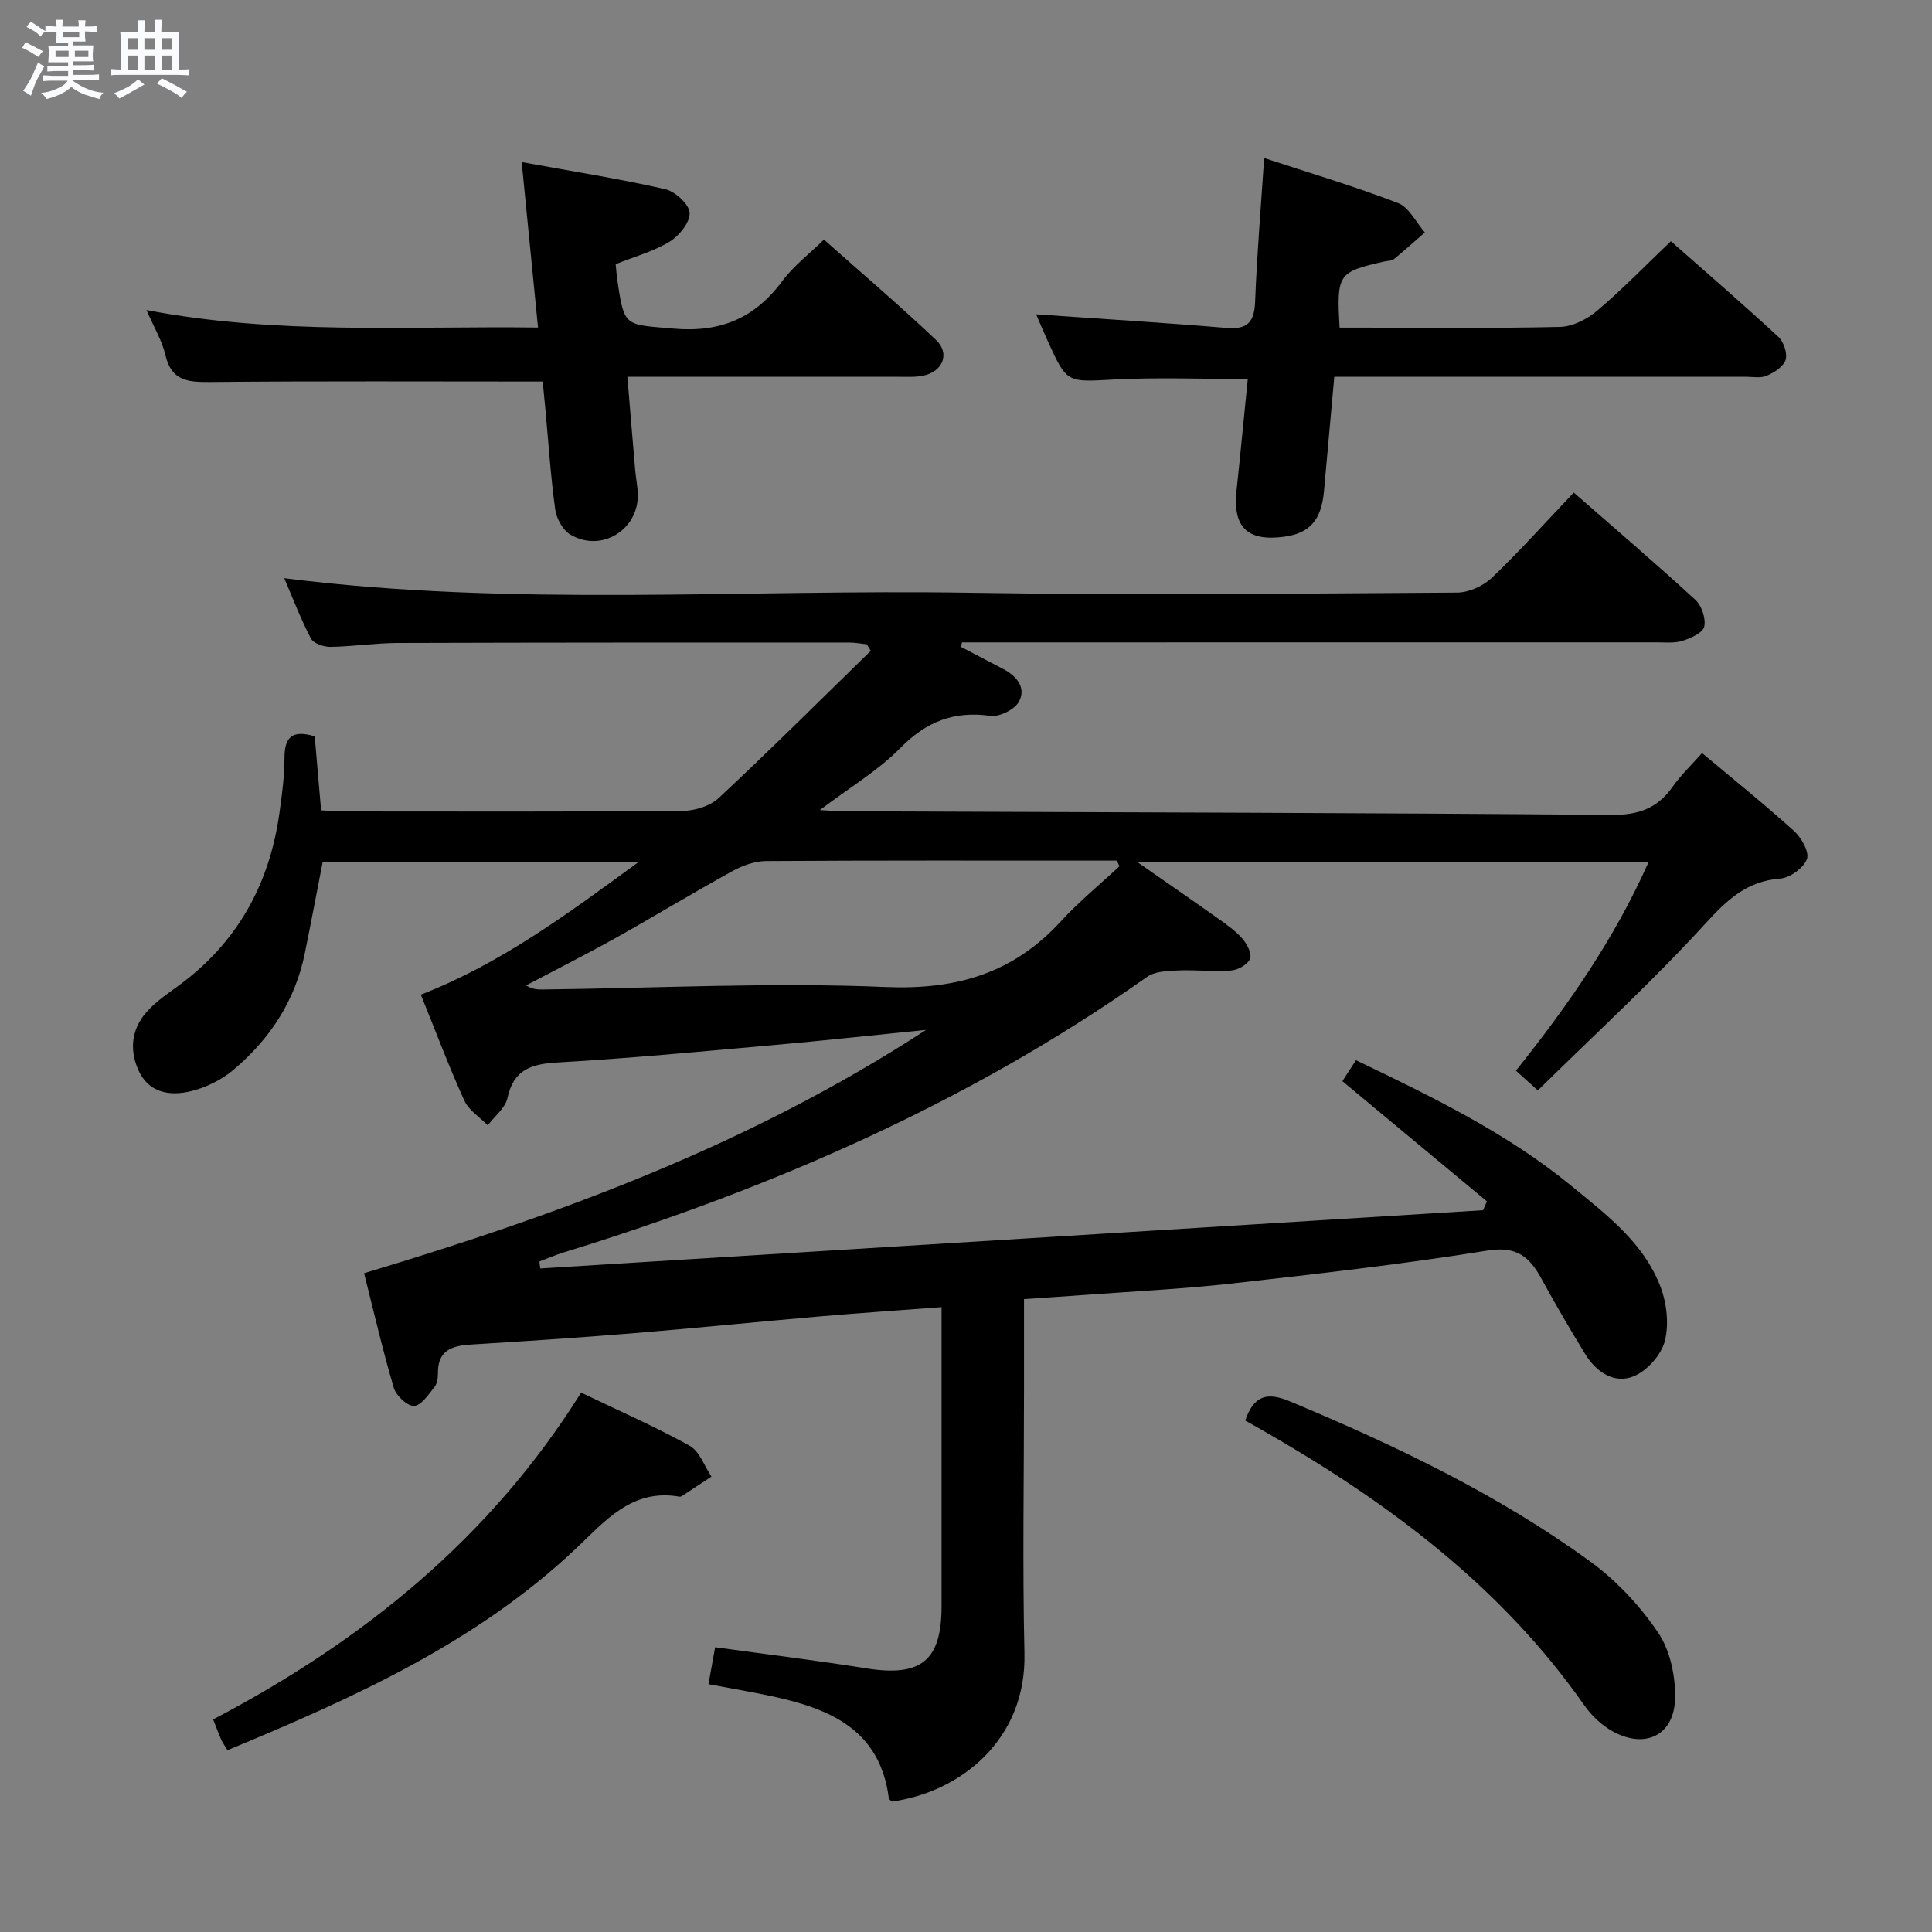 <svg enable-background="new 0 0 400 400" viewBox="0 0 400 400" xmlns="http://www.w3.org/2000/svg"><rect x="0" y="0" width="400" height="400" fill="#808080" stroke="none"/><path d="m6.8 9.5c.6.3 1.3.7 2.1 1.1-.4.4-.7.8-.9 1.2-.7-.4-1.3-.8-1.8-1.1s-1.1-.6-1.6-.8c.2-.4.5-.8.7-1.2.4.2.8.5 1.5.8zm.9 6.9c-.3.6-.5 1.1-.7 1.7s-.4 1.1-.6 1.7c-.6-.4-1.1-.7-1.6-1 .7-1 1.2-1.8 1.5-2.4.3-.5.6-1.1.8-1.7.3-.6.5-1.2.8-1.8.3.3.8.6 1.3.8-.7 1.3-1.2 2.2-1.5 2.7zm.1-11c.4.3 1 .7 1.7 1.1-.5.2-.8.6-1.1 1.1-.5-.6-1-1-1.4-1.2s-.9-.6-1.5-.8c.2-.4.5-.7.9-1.1.5.3.9.6 1.4.9zm10.5 13.1c1 .4 2 .6 3.1.7-.4.4-.7.8-.8 1.3-.9-.2-1.9-.6-3-.9-1-.4-2-.9-2.8-1.6-.5.4-1.1.9-1.9 1.3s-1.9.9-3.3 1.2c-.1-.3-.5-.8-1.1-1.3 1 0 2.1-.3 3.2-.8 1.2-.5 1.9-1 2.3-1.7h-3.2c-.4 0-1 0-2 .1v-1.2c1 0 1.7.1 2 .1h3.3v-1h-2.3c-.2 0-.9 0-2 .1v-1.2c1.2 0 1.9.1 2 .1h2.3v-.8h-4.1c0-.7.1-1.2.1-1.6 0-.5 0-1.1-.1-1.8h4.1v-.7h-2.5c0-.6.1-1.1.1-1.6v-.6h-.5c-.4 0-1 0-1.8.1v-1.3c1.2 0 1.9.1 2.1.1h.2c0-.3 0-.8-.1-1.4h1.4c0 .6-.1 1-.1 1.4h3.4c0-.4 0-.8-.1-1.3h1.5c0 .4-.1.9-.1 1.3.7 0 1.5 0 2.5-.1v1.2c-1 0-1.8-.1-2.5-.1v.6c0 .3 0 .8.1 1.5h-2.5v.8h4.1c0 .7-.1 1.3-.1 1.8s0 1 .1 1.5h-4.1v.8h1.4c.8 0 1.8 0 2.9-.1v1.2c-1 0-1.9-.1-2.8-.1h-1.5v1h3.2c.3 0 1 0 2.1-.1v1.2c-1.1 0-1.8-.1-2.1-.1h-3.4l-.1.1c1.4 1 2.4 1.5 3.4 1.9zm-4.1-6.7v-1.3h-2.7v1.3zm2.2-4.1v-1.1h-3.4v1.1zm1.9 4.1v-1.3h-2.8v1.3z" fill="#fafbfc"/><path d="m37 6.7v2.3 5.4c1 0 1.8 0 2.2-.1v1.3c-.6 0-1.5-.1-2.5-.1h-11.9c-.7 0-1.3 0-1.8.1v-1.3c.5 0 1.1.1 2 .1v-5.2c0-1 0-1.8-.1-2.5h3.7c0-1.3 0-2.1-.1-2.5h1.5c0 .4-.1 1.3-.1 2.5h2.2c0-1.2 0-2.1-.1-2.6h1.5c0 .4-.1 1.3-.1 2.6zm-12.3 13.7c-.3-.4-.7-.8-1.1-1.1 1.1-.4 2.1-.9 2.9-1.3.8-.5 1.5-1 2.1-1.6.4.4.9.8 1.3 1.1-2.5 1.4-4.2 2.4-5.2 2.9zm3.9-10.1v-2.4h-2.2v2.4zm0 4.1v-2.9h-2.2v2.9zm3.5-4.1v-2.4h-2.2v2.4zm0 4.1v-2.9h-2.2v2.9zm.4 2.9 1-1.1c.6.3 1.4.7 2.5 1.3s2 1.1 2.7 1.5c-.4.4-.8.8-1.1 1.3-.8-.8-2.5-1.7-5.1-3zm3.1-7v-2.4h-2.1v2.4zm0 4.1v-2.9h-2.1v2.9z" fill="#fafbfc"/><g fill="#000001"><path d="m75.38 263.61c40.74-12.25 79.83-26.59 116.35-50.38-11.49 1.15-21.51 2.25-31.56 3.14-14.9 1.32-29.8 2.75-44.72 3.6-5.45.31-9.1 1.43-10.39 7.37-.45 2.08-2.67 3.77-4.07 5.65-1.66-1.7-3.95-3.12-4.87-5.16-3.21-7.08-5.94-14.37-8.99-21.9 16.47-6.39 30.18-16.57 45.13-27.49-22.79 0-44.02 0-65.45 0-1.24 6.34-2.42 12.64-3.7 18.93-2.01 9.86-7.27 17.83-14.85 24.19-2.44 2.05-5.64 3.6-8.74 4.36-4.44 1.08-8.87.33-10.95-4.55-1.93-4.52-1.17-8.87 2.31-12.43 1.73-1.77 3.81-3.22 5.83-4.68 12.29-8.89 19.06-21.03 21.14-35.91.53-3.78 1.04-7.6 1.05-11.41.01-4.17 1.42-5.95 6.26-4.49.42 4.84.85 9.9 1.32 15.32 1.58.08 3.19.23 4.8.23 23.33.01 46.67.09 70-.11 2.56-.02 5.73-.99 7.54-2.68 10.67-9.97 21.02-20.27 31.47-30.47-.28-.45-.55-.9-.83-1.34-1.21-.13-2.42-.37-3.64-.37-31.17 0-62.33-.01-93.5.09-4.64.02-9.28.74-13.93.81-1.37.02-3.48-.71-4.02-1.74-2.12-4.06-3.76-8.38-5.52-12.48 47.36 5.98 94.65 2.25 141.82 3.01 33.66.55 67.33.17 100.99-.03 2.44-.01 5.42-1.36 7.21-3.07 5.77-5.51 11.1-11.47 16.96-17.64 8.48 7.42 16.95 14.65 25.15 22.18 1.32 1.21 2.24 3.9 1.86 5.58-.29 1.29-2.8 2.4-4.52 2.94-1.68.53-3.62.3-5.45.31-46.16.01-92.32.01-138.49.01-1.74 0-3.48 0-5.22 0-.06.32-.12.63-.18.95 2.88 1.51 5.77 3.02 8.66 4.52 2.81 1.46 4.88 3.87 3.33 6.78-.87 1.64-4.05 3.22-5.92 2.96-7.55-1.05-13.26 1.17-18.64 6.65-4.58 4.66-10.4 8.11-16.67 12.86 2.63.14 4.02.26 5.42.27 3.33.03 6.67 0 10 .01 49.48.19 98.96.3 148.44.72 5.53.05 9.51-1.31 12.67-5.79 1.71-2.43 3.91-4.52 6.12-7.02 6.47 5.42 12.92 10.6 19.05 16.14 1.53 1.38 3.21 4.38 2.66 5.83-.69 1.83-3.5 3.86-5.53 4.02-6.87.54-10.9 4.3-15.41 9.24-10.97 12.01-23.01 23.04-34.77 34.62-1.99-1.8-3.18-2.88-4.53-4.09 10.7-13.41 20.37-27.2 27.48-43.23-35.3 0-69.84 0-105.93 0 6.38 4.45 11.62 8.06 16.81 11.75 1.75 1.25 3.58 2.51 4.97 4.11.97 1.12 2.04 3.13 1.63 4.19-.46 1.18-2.49 2.33-3.92 2.44-3.63.29-7.32-.17-10.97-.01-2.19.1-4.8.17-6.45 1.34-36.95 26.07-77.8 43.8-120.8 57.05-1.7.52-3.33 1.24-5 1.87.06.48.11.96.17 1.44 65.07-4.02 130.14-8.04 195.21-12.06.26-.61.52-1.22.78-1.84-9.88-8.22-19.76-16.44-29.91-24.88.8-1.23 1.66-2.56 2.81-4.34 15.7 7.55 31.22 15.03 44.69 26.1 7.21 5.92 14.82 11.66 18.31 20.69 1.34 3.46 1.84 7.86.94 11.37-.74 2.87-3.68 6.16-6.45 7.29-4.04 1.64-7.75-.89-10.03-4.6-3.12-5.1-6.15-10.27-9.01-15.52-2.47-4.55-5.1-6.9-11.2-5.92-17.54 2.83-35.22 4.83-52.89 6.82-10.07 1.13-20.21 1.61-30.33 2.36-4.11.31-8.23.56-12.76.87v18.84c0 18.17-.33 36.34.09 54.5.42 17.92-13.28 28.75-27.43 30.69-.23-.23-.62-.43-.65-.68-1.81-14.27-12.3-18.58-24.28-21.14-4.19-.89-8.43-1.61-13.06-2.48.48-2.64.91-5.01 1.38-7.65 10.65 1.47 20.98 2.73 31.25 4.37 11.37 1.82 15.63-1.54 15.63-12.87 0-18.83 0-37.67 0-56.5 0-1.64 0-3.28 0-5.41-8.58.65-16.79 1.2-24.98 1.9-13.07 1.13-26.12 2.46-39.19 3.53-11.1.91-22.23 1.63-33.35 2.32-3.89.24-6.8 1.23-6.75 5.9.01.97-.14 2.16-.7 2.86-1.24 1.55-2.72 3.84-4.23 3.94-1.35.09-3.71-2.09-4.19-3.69-2.32-7.82-4.14-15.75-6.17-23.78zm156.4-84.27c-.19-.39-.37-.77-.56-1.16-1.25 0-2.51 0-3.76 0-22.96 0-45.92-.06-68.88.09-2.32.02-4.84.93-6.92 2.07-8.14 4.49-16.08 9.32-24.2 13.86-6.11 3.41-12.36 6.56-18.55 9.82 1.38.84 2.49.86 3.6.84 23.6-.28 47.25-1.51 70.8-.51 14.7.62 26.48-2.83 36.34-13.61 3.76-4.08 8.08-7.62 12.13-11.4z"/><path d="m112.36 78.99c-23.61 0-46.24-.12-68.86.1-4.59.04-8.01-.21-9.25-5.56-.7-3.01-2.39-5.79-3.92-9.34 26.98 5.18 53.63 3.28 81.06 3.62-1.14-11.54-2.22-22.5-3.38-34.25 10.26 1.87 20.05 3.42 29.69 5.6 2.07.47 4.97 3.1 5.08 4.89.12 1.95-2.14 4.75-4.11 5.96-3.33 2.04-7.26 3.1-11.2 4.69.11 1.11.19 2.23.35 3.34 1.44 9.79 1.51 9.1 11.59 9.99 9.77.86 16.9-2.16 22.61-9.91 2.24-3.03 5.38-5.4 8.57-8.52 7.7 6.85 15.63 13.6 23.18 20.76 2.97 2.81 1.46 6.55-2.59 7.41-1.6.34-3.31.24-4.97.24-18.48 0-36.96-.01-56.32-.01.55 6.62 1.07 12.98 1.62 19.33.14 1.65.49 3.3.54 4.95.2 7.42-7.56 12.21-13.98 8.39-1.56-.93-2.86-3.32-3.12-5.2-.95-6.9-1.4-13.88-2.04-20.82-.2-2.12-.41-4.24-.55-5.66z"/><path d="m345.94 49.94c7.36 6.5 14.92 13.02 22.24 19.79 1.11 1.03 1.92 3.42 1.51 4.77-.42 1.39-2.35 2.62-3.9 3.29-1.27.55-2.95.21-4.45.21-26.48.01-52.95 0-79.43 0-1.79 0-3.59 0-5.66 0-.74 8.19-1.42 15.93-2.13 23.66-.55 6.03-2.95 8.76-8.3 9.47-7.56 1.01-10.61-2-9.81-9.53.81-7.59 1.53-15.2 2.33-23.13-9.51 0-18.6-.37-27.65.1-9.77.51-9.76.86-13.74-7.91-.89-1.96-1.72-3.94-2.43-5.58 13.15.92 26.29 1.71 39.39 2.81 4.39.37 5.79-1.19 5.95-5.46.37-9.74 1.2-19.45 1.87-29.71 9.29 3.05 18.63 5.83 27.7 9.31 2.3.88 3.74 4 5.57 6.09-2.13 1.86-4.23 3.76-6.42 5.54-.46.37-1.27.32-1.92.47-9.66 2.18-9.94 2.57-9.31 13.7h4.69c13.65 0 27.31.17 40.96-.15 2.6-.06 5.59-1.59 7.65-3.33 5.21-4.42 9.97-9.33 15.29-14.41z"/><path d="m120.31 288.33c7.89 3.79 15.36 7.05 22.46 10.99 2.06 1.14 3.05 4.21 4.53 6.39-2.05 1.35-4.09 2.7-6.14 4.04-.13.09-.33.14-.48.12-9.89-1.75-15.47 5.12-21.55 10.85-20.74 19.54-46.12 30.88-72.03 41.64-.63-1.05-1.02-1.57-1.28-2.15-.53-1.2-.98-2.44-1.69-4.22 30.85-16.18 57.26-37.41 76.18-67.66z"/><path d="m257.81 294.1c1.81-5.21 4.52-5.94 9.26-3.96 21.81 9.12 43.1 19.25 62.25 33.21 5.41 3.94 10.25 9.16 14 14.7 2.48 3.67 3.57 8.98 3.49 13.52-.14 7.67-6.14 10.63-12.92 6.89-2.24-1.24-4.34-3.2-5.82-5.31-17.39-24.88-41.03-42.38-66.99-57.2-1-.55-2-1.12-3.27-1.85z"/></g></svg>